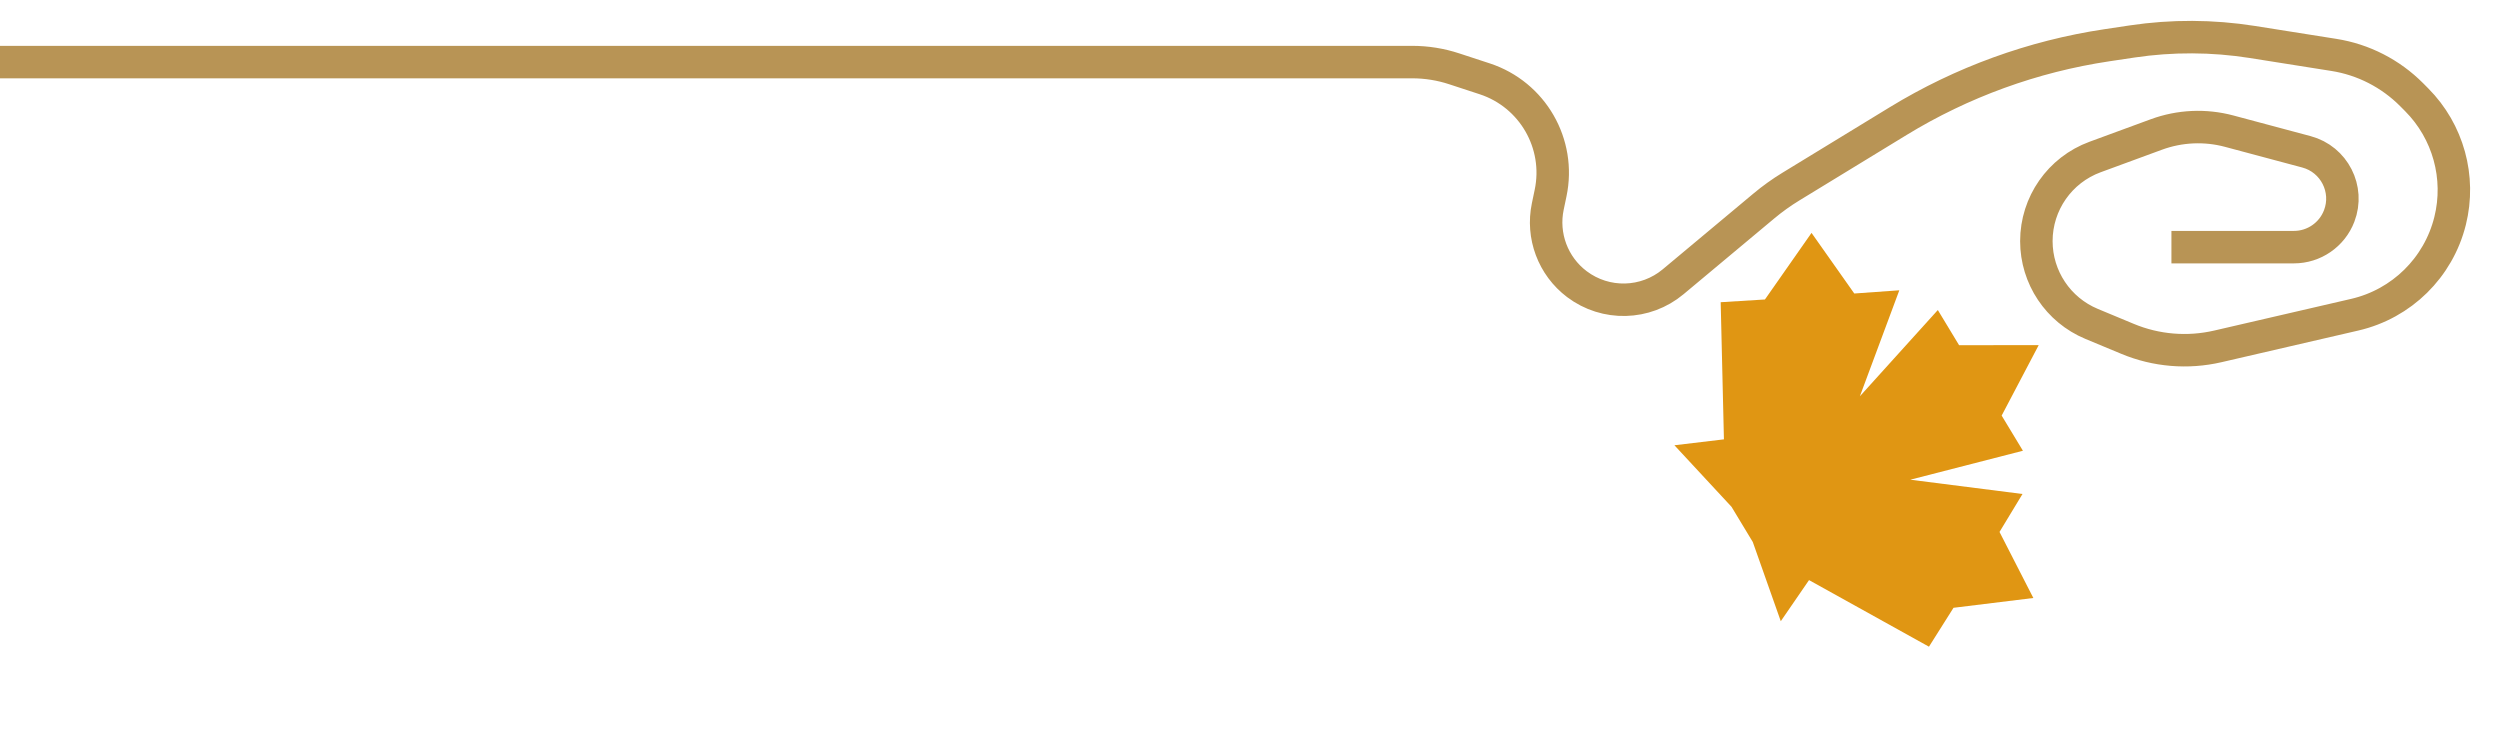 <svg width="77" height="23" viewBox="0 0 77 23" fill="none" xmlns="http://www.w3.org/2000/svg">
<path d="M59.412 19.918L55.718 17.867L54.848 19.133L53.986 16.694L53.331 15.61L51.572 13.714L53.097 13.532L52.997 9.308L54.36 9.224L55.795 7.173L57.112 9.04L58.499 8.941L57.284 12.206L59.685 9.549L60.34 10.632L62.792 10.63L61.651 12.8L62.306 13.883L58.837 14.775L62.293 15.215L61.585 16.384L62.627 18.418L60.168 18.72L59.412 19.918Z" fill="#E09613"/>
<path d="M0 1.912H43.495C43.936 1.912 44.373 1.982 44.791 2.12L45.731 2.428C47.205 2.913 48.078 4.429 47.758 5.947L47.672 6.358C47.482 7.262 47.831 8.195 48.569 8.752C49.454 9.419 50.682 9.389 51.533 8.678L54.325 6.346C54.588 6.126 54.867 5.926 55.16 5.747L58.462 3.731C60.427 2.53 62.614 1.736 64.891 1.394L65.671 1.277C66.896 1.094 68.143 1.099 69.367 1.292L71.882 1.691C72.79 1.834 73.629 2.264 74.278 2.916L74.433 3.072C75.406 4.05 75.796 5.466 75.463 6.804C75.105 8.243 73.971 9.359 72.526 9.693L68.308 10.669C67.379 10.884 66.407 10.803 65.527 10.436L64.419 9.975C63.39 9.546 62.72 8.541 62.72 7.427C62.72 6.269 63.442 5.235 64.528 4.836L66.416 4.142C67.135 3.878 67.917 3.842 68.656 4.039L71.038 4.676C71.894 4.905 72.364 5.825 72.047 6.652C71.826 7.23 71.271 7.612 70.653 7.612H66.88" stroke="#B89455"/>
</svg>
